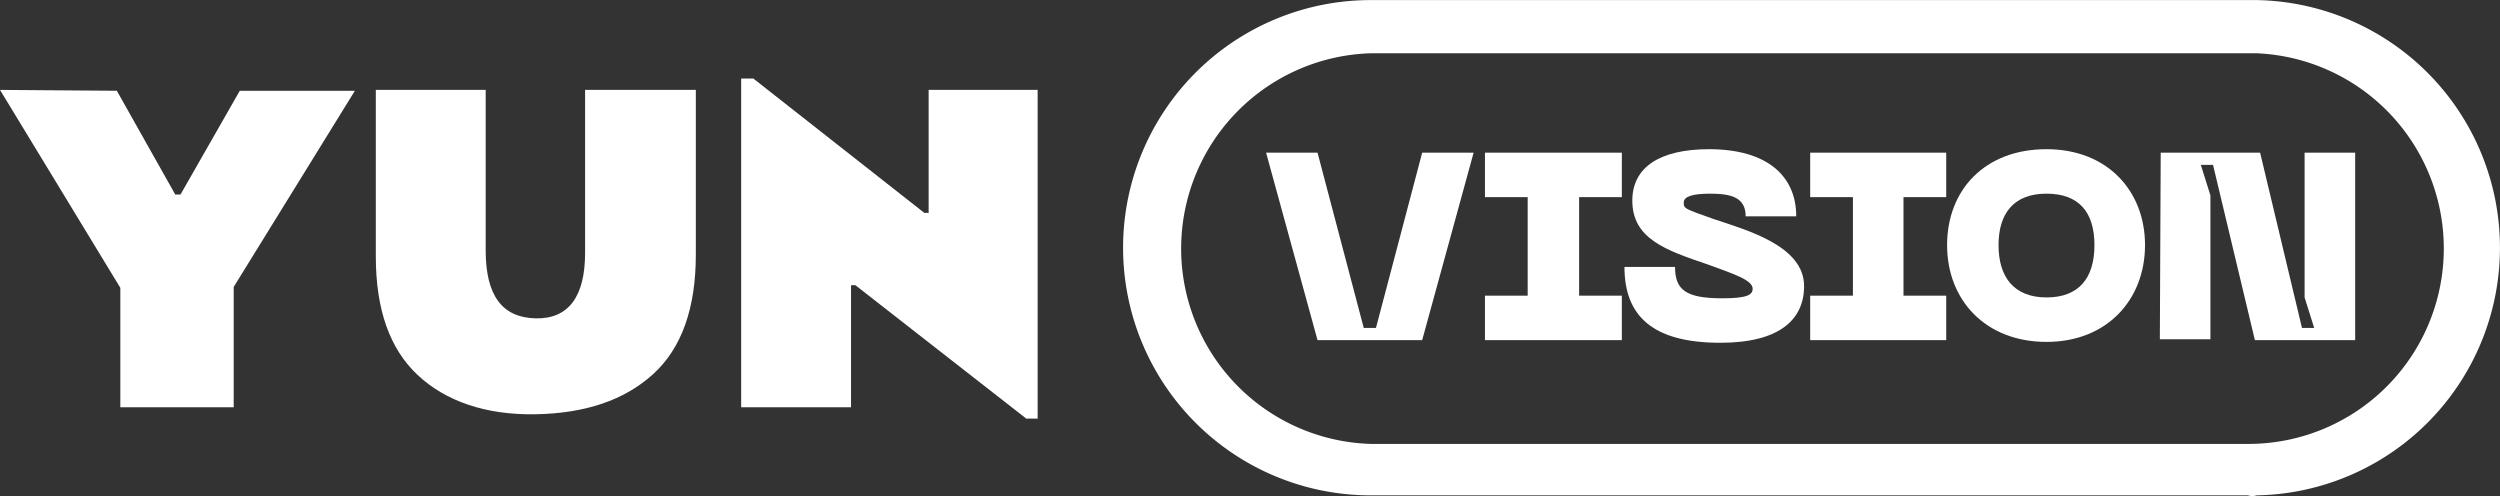 <svg id="圖層_1" data-name="圖層 1" xmlns="http://www.w3.org/2000/svg" viewBox="0 0 286.71 56.88"><rect x="0" y="0" width="286.71" height="56.88" fill="#333333" stroke="none"/><defs><style>.cls-1{fill:#fff;}</style></defs><title>logo-w</title><path class="cls-1" d="M13.8,46.6V32.9L0,10.2l13.4.1,6.7,11.9h.6l6.8-11.9H40.7L26.8,32.8V46.6Z" transform="translate(0 0.11)"/><path class="cls-1" d="M43.1,29.3V10.2H55.7V28.6c0,5.2,1.9,7.7,5.7,7.8s5.7-2.5,5.7-7.5V10.2H79.8V29.1c0,6.1-1.6,10.7-4.9,13.7s-7.8,4.5-13.5,4.6-10.3-1.5-13.5-4.5S43.1,35.4,43.1,29.3Z" transform="translate(0 0.11)"/><path class="cls-1" d="M117.7,47.9,98.1,32.6h-.5v14H85V8.9h1.4L106,24.3h.5V10.2H119V47.9Z" transform="translate(0 0.11)"/><path class="cls-1" d="M257.8,56.7H157.2a28.4,28.4,0,0,1,0-56.8H257.8a28.4,28.4,0,1,1,1,56.8A1.7,1.7,0,0,1,257.8,56.7ZM157.2,6a22.41,22.41,0,0,0,0,44.8H257.8a22.41,22.41,0,0,0,1-44.8H157.2Z" transform="translate(0 0.11)"/><path class="cls-1" d="M151.1,17.4l5.3,20.1h1.4l5.3-20.1H169l-5.9,21.5h-12l-5.9-21.5Z" transform="translate(0 0.11)"/><path class="cls-1" d="M181.1,22.5V33.8H186v5.1H170.3V33.8h4.9V22.5h-4.9V17.4H186v5.1Z" transform="translate(0 0.11)"/><path class="cls-1" d="M197.3,39.2c-7.8,0-11-3.1-11-8.7h5.8c0,2.6,1.2,3.6,5.4,3.6,2.9,0,3.5-.4,3.5-1.1,0-1-2.2-1.7-5.2-2.8-4.7-1.6-8.6-2.9-8.6-7.3,0-3.8,3.1-5.9,8.8-5.9,6.7,0,10,3.1,10,7.7h-5.8c0-2.2-1.7-2.6-4.1-2.6-1.9,0-3,.3-3,1s0,.7,3.4,1.9c3.9,1.3,10.4,3.1,10.4,7.7C206.9,36.6,204,39.2,197.3,39.2Z" transform="translate(0 0.11)"/><path class="cls-1" d="M218.3,22.5V33.8h4.9v5.1H207.6V33.8h4.9V22.5h-4.9V17.4h15.6v5.1Z" transform="translate(0 0.11)"/><path class="cls-1" d="M234.7,17c7,0,11.3,4.8,11.3,11s-4.3,11.1-11.3,11.1S223.3,34.3,223.3,28,227.6,17,234.7,17Zm0,17c3.7,0,5.5-2.2,5.5-6s-1.8-5.9-5.5-5.9-5.5,2.2-5.5,5.9S231,34,234.7,34Z" transform="translate(0 0.11)"/><path class="cls-1" d="M247.8,17.4h11.4L264,37.5h1.4L264.3,34V17.4h5.8V38.9H258.6l-4.8-20.1h-1.4l1.1,3.5V38.8h-5.8Z" transform="translate(0 0.11)"/></svg>